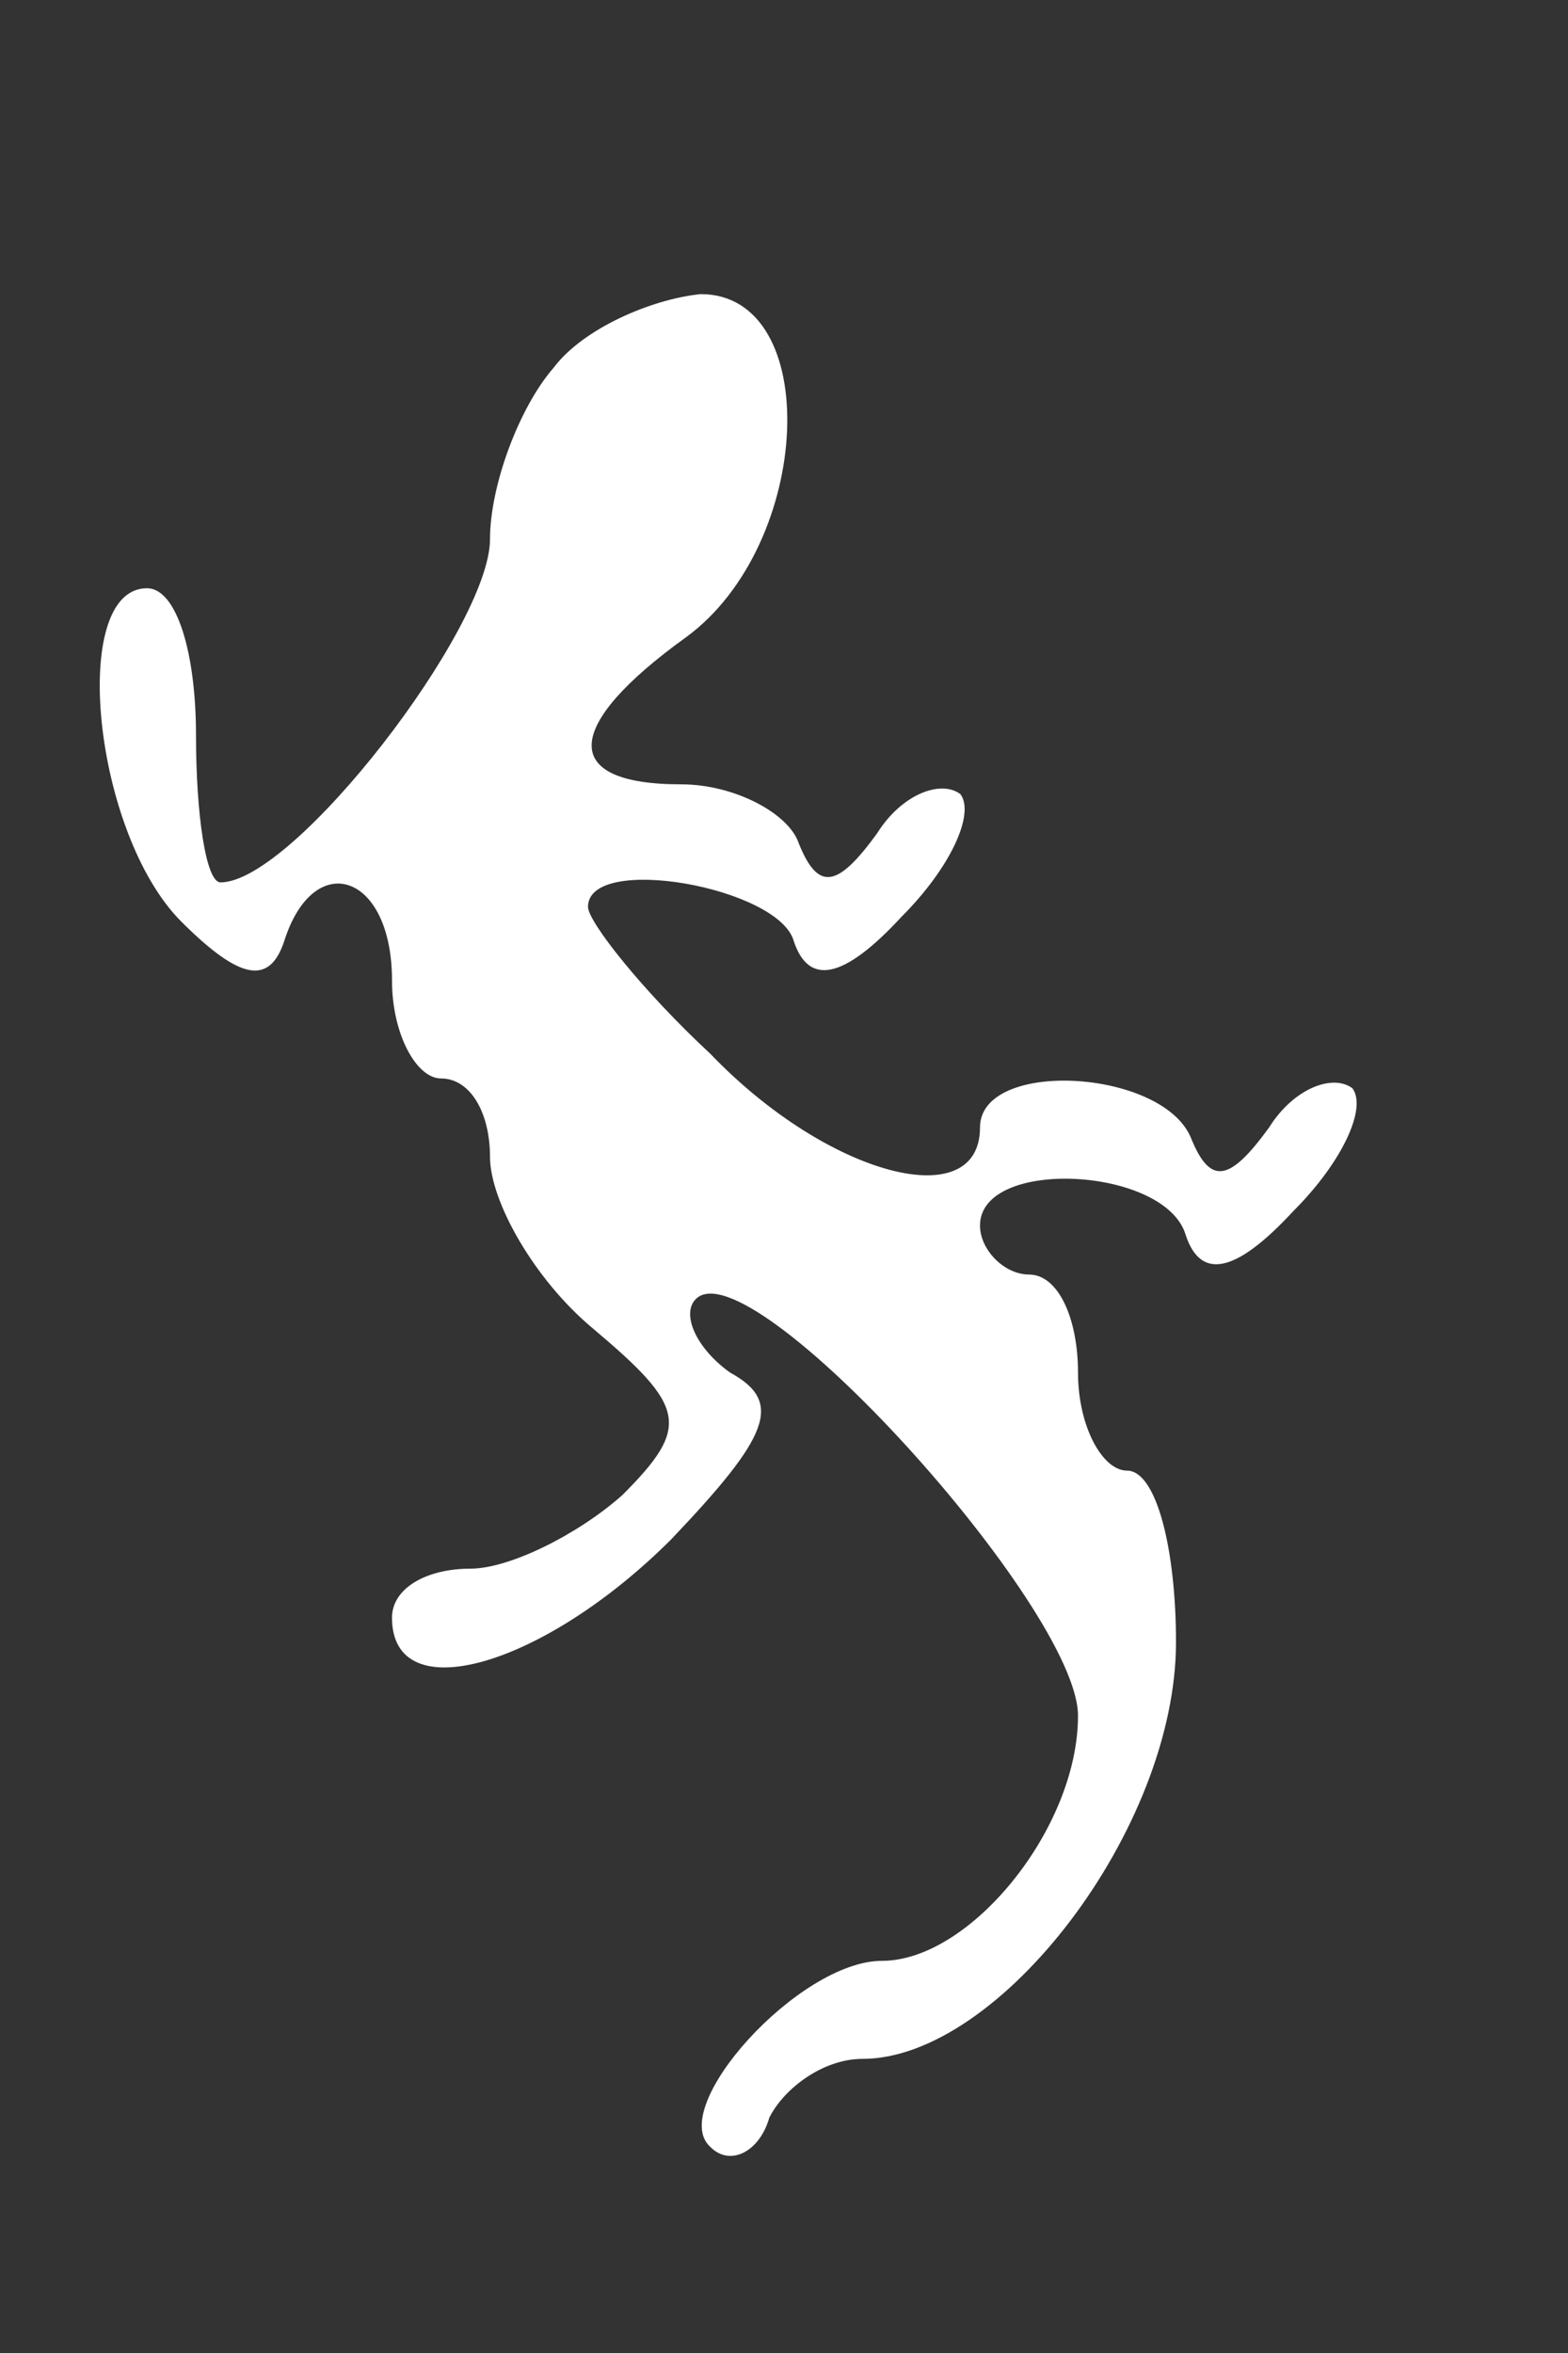 <?xml version="1.0" standalone="no"?>
<!DOCTYPE svg PUBLIC "-//W3C//DTD SVG 20010904//EN"
 "http://www.w3.org/TR/2001/REC-SVG-20010904/DTD/svg10.dtd">
<svg version="1.0" xmlns="http://www.w3.org/2000/svg"
 width="32pt" height="48pt" viewBox="0 0 32 48"
 preserveAspectRatio="xMidYMid meet">
<rect x="0" y="0" width="32" height="48" fill="#333333" stroke="none"/>
<g transform="translate(0,48) scale(0.1,-0.1)"
fill="#ffffff" stroke="none">
<path d="M113 405 c-7 -8 -13 -24 -13 -35 0 -18 -40 -70 -55 -70 -3 0 -5 14
-5 30 0 17 -4 30 -10 30 -16 0 -11 -50 7 -68 12 -12 18 -13 21 -4 6 19 22 14
22 -8 0 -11 5 -20 10 -20 6 0 10 -7 10 -16 0 -9 9 -25 21 -35 19 -16 20 -20 6
-34 -9 -8 -23 -15 -31 -15 -9 0 -16 -4 -16 -10 0 -19 31 -10 57 16 20 21 23
28 12 34 -7 5 -10 12 -7 15 11 11 78 -63 78 -85 0 -23 -22 -50 -40 -50 -17 0
-44 -30 -35 -38 4 -4 10 -1 12 6 3 6 11 12 19 12 28 0 64 47 64 85 0 19 -4 35
-10 35 -5 0 -10 9 -10 20 0 11 -4 20 -10 20 -5 0 -10 5 -10 10 0 14 38 12 42
-2 3 -9 10 -8 22 5 10 10 15 21 12 25 -4 3 -12 0 -17 -8 -8 -11 -12 -12 -16
-2 -6 14 -43 16 -43 2 0 -18 -31 -10 -55 15 -14 13 -25 27 -25 30 0 11 39 4
42 -7 3 -9 10 -8 22 5 10 10 15 21 12 25 -4 3 -12 0 -17 -8 -8 -11 -12 -12
-16 -2 -2 6 -13 12 -24 12 -25 0 -24 12 1 30 26 19 28 70 3 70 -10 -1 -24 -7
-30 -15z"/>
</g>
</svg>
